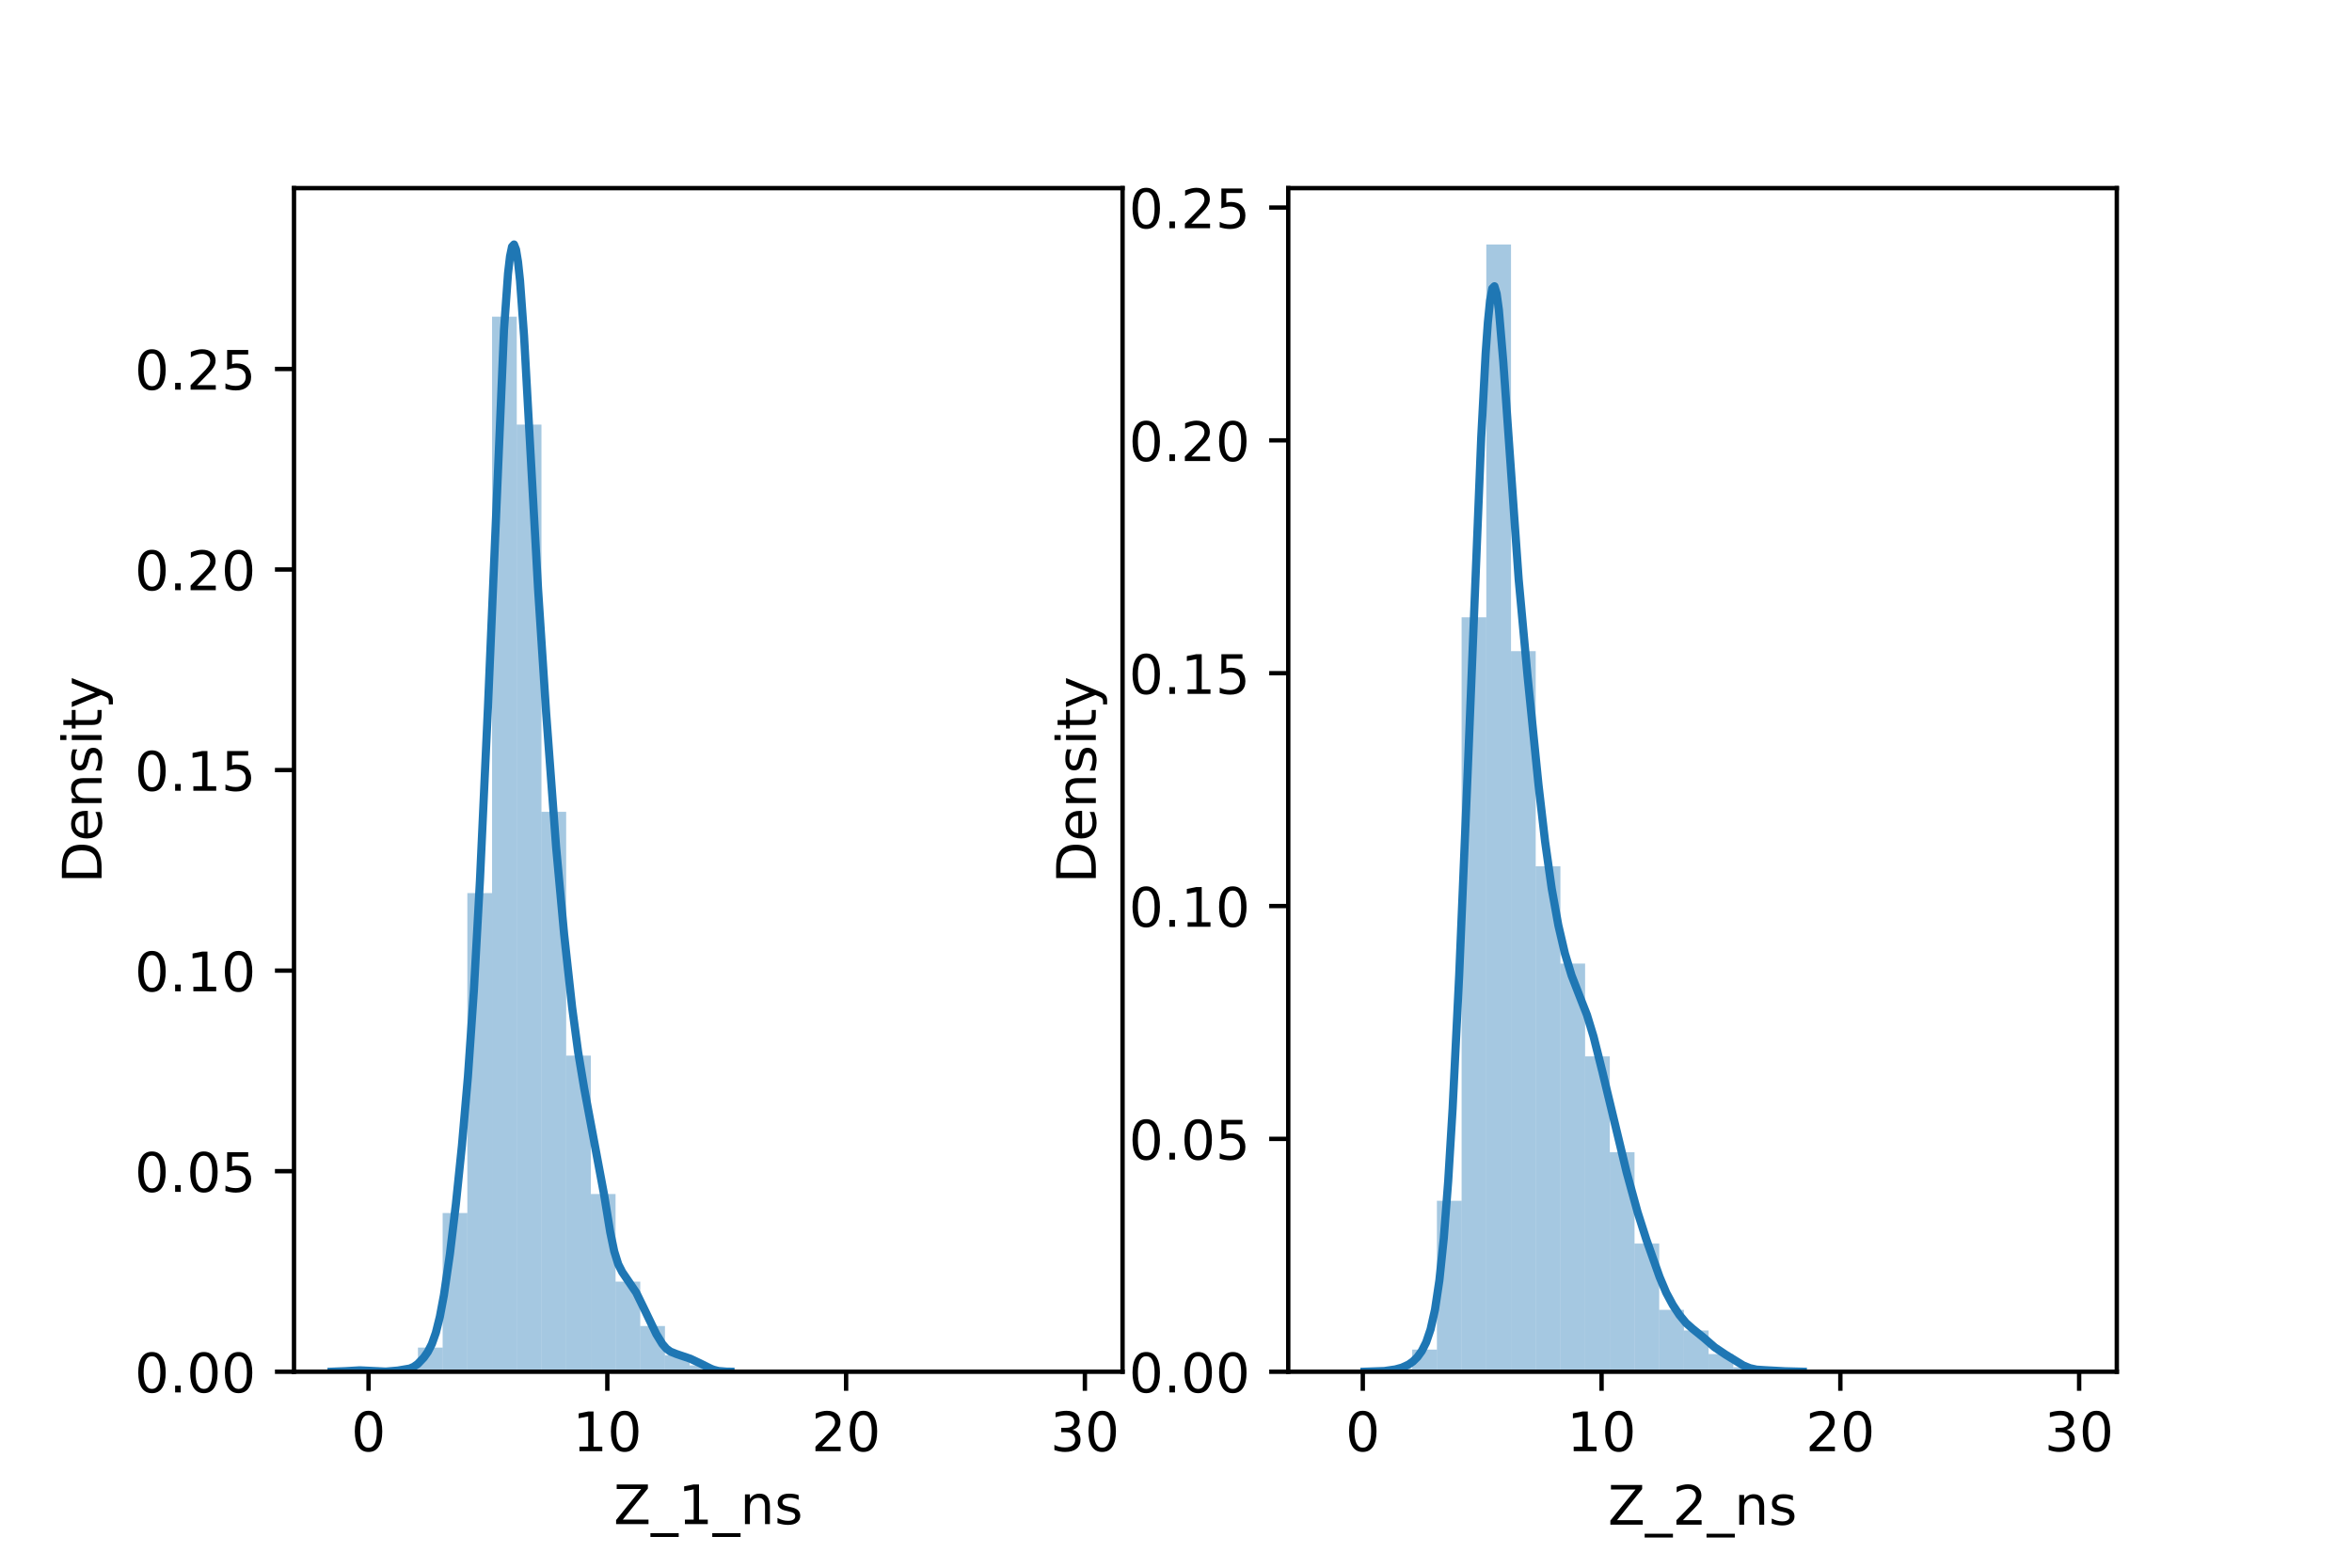 <?xml version="1.0" encoding="utf-8" standalone="no"?>
<!DOCTYPE svg PUBLIC "-//W3C//DTD SVG 1.1//EN"
  "http://www.w3.org/Graphics/SVG/1.1/DTD/svg11.dtd">
<!-- Created with matplotlib (https://matplotlib.org/) -->
<svg height="288pt" version="1.1" viewBox="0 0 432 288" width="432pt" xmlns="http://www.w3.org/2000/svg" xmlns:xlink="http://www.w3.org/1999/xlink">
 <defs>
  <style type="text/css">*{stroke-linecap:butt;stroke-linejoin:round;}</style>
 </defs>
 <g id="figure_1">
  <g id="patch_1">
   <path d="M 0 288 
L 432 288 
L 432 0 
L 0 0 
z
" style="fill:#ffffff;"/>
  </g>
  <g id="axes_1">
   <g id="patch_2">
    <path d="M 54 252 
L 206.182 252 
L 206.182 34.56 
L 54 34.56 
z
" style="fill:#ffffff;"/>
   </g>
   <g id="patch_3">
    <path clip-path="url(#p6172e6cf8f)" d="M 67.692 252 
L 72.229 252 
L 72.229 252 
L 67.692 252 
z
" style="fill:#1f77b4;opacity:0.4;"/>
   </g>
   <g id="patch_4">
    <path clip-path="url(#p6172e6cf8f)" d="M 72.229 252 
L 76.766 252 
L 76.766 251.767 
L 72.229 251.767 
z
" style="fill:#1f77b4;opacity:0.4;"/>
   </g>
   <g id="patch_5">
    <path clip-path="url(#p6172e6cf8f)" d="M 76.766 252 
L 81.303 252 
L 81.303 247.568 
L 76.766 247.568 
z
" style="fill:#1f77b4;opacity:0.4;"/>
   </g>
   <g id="patch_6">
    <path clip-path="url(#p6172e6cf8f)" d="M 81.303 252 
L 85.84 252 
L 85.84 222.845 
L 81.303 222.845 
z
" style="fill:#1f77b4;opacity:0.4;"/>
   </g>
   <g id="patch_7">
    <path clip-path="url(#p6172e6cf8f)" d="M 85.84 252 
L 90.377 252 
L 90.377 164.069 
L 85.84 164.069 
z
" style="fill:#1f77b4;opacity:0.4;"/>
   </g>
   <g id="patch_8">
    <path clip-path="url(#p6172e6cf8f)" d="M 90.377 252 
L 94.914 252 
L 94.914 58.179 
L 90.377 58.179 
z
" style="fill:#1f77b4;opacity:0.4;"/>
   </g>
   <g id="patch_9">
    <path clip-path="url(#p6172e6cf8f)" d="M 94.914 252 
L 99.451 252 
L 99.451 78.004 
L 94.914 78.004 
z
" style="fill:#1f77b4;opacity:0.4;"/>
   </g>
   <g id="patch_10">
    <path clip-path="url(#p6172e6cf8f)" d="M 99.451 252 
L 103.988 252 
L 103.988 149.142 
L 99.451 149.142 
z
" style="fill:#1f77b4;opacity:0.4;"/>
   </g>
   <g id="patch_11">
    <path clip-path="url(#p6172e6cf8f)" d="M 103.988 252 
L 108.525 252 
L 108.525 193.924 
L 103.988 193.924 
z
" style="fill:#1f77b4;opacity:0.4;"/>
   </g>
   <g id="patch_12">
    <path clip-path="url(#p6172e6cf8f)" d="M 108.525 252 
L 113.062 252 
L 113.062 219.347 
L 108.525 219.347 
z
" style="fill:#1f77b4;opacity:0.4;"/>
   </g>
   <g id="patch_13">
    <path clip-path="url(#p6172e6cf8f)" d="M 113.062 252 
L 117.599 252 
L 117.599 235.44 
L 113.062 235.44 
z
" style="fill:#1f77b4;opacity:0.4;"/>
   </g>
   <g id="patch_14">
    <path clip-path="url(#p6172e6cf8f)" d="M 117.599 252 
L 122.136 252 
L 122.136 243.603 
L 117.599 243.603 
z
" style="fill:#1f77b4;opacity:0.4;"/>
   </g>
   <g id="patch_15">
    <path clip-path="url(#p6172e6cf8f)" d="M 122.136 252 
L 126.673 252 
L 126.673 248.968 
L 122.136 248.968 
z
" style="fill:#1f77b4;opacity:0.4;"/>
   </g>
   <g id="patch_16">
    <path clip-path="url(#p6172e6cf8f)" d="M 126.673 252 
L 131.21 252 
L 131.21 250.834 
L 126.673 250.834 
z
" style="fill:#1f77b4;opacity:0.4;"/>
   </g>
   <g id="patch_17">
    <path clip-path="url(#p6172e6cf8f)" d="M 131.21 252 
L 135.747 252 
L 135.747 252 
L 131.21 252 
z
" style="fill:#1f77b4;opacity:0.4;"/>
   </g>
   <g id="patch_18">
    <path clip-path="url(#p6172e6cf8f)" d="M 135.747 252 
L 140.284 252 
L 140.284 252 
L 135.747 252 
z
" style="fill:#1f77b4;opacity:0.4;"/>
   </g>
   <g id="patch_19">
    <path clip-path="url(#p6172e6cf8f)" d="M 140.284 252 
L 144.821 252 
L 144.821 252 
L 140.284 252 
z
" style="fill:#1f77b4;opacity:0.4;"/>
   </g>
   <g id="patch_20">
    <path clip-path="url(#p6172e6cf8f)" d="M 144.821 252 
L 149.358 252 
L 149.358 252 
L 144.821 252 
z
" style="fill:#1f77b4;opacity:0.4;"/>
   </g>
   <g id="patch_21">
    <path clip-path="url(#p6172e6cf8f)" d="M 149.358 252 
L 153.895 252 
L 153.895 252 
L 149.358 252 
z
" style="fill:#1f77b4;opacity:0.4;"/>
   </g>
   <g id="patch_22">
    <path clip-path="url(#p6172e6cf8f)" d="M 153.895 252 
L 158.432 252 
L 158.432 252 
L 153.895 252 
z
" style="fill:#1f77b4;opacity:0.4;"/>
   </g>
   <g id="patch_23">
    <path clip-path="url(#p6172e6cf8f)" d="M 158.432 252 
L 162.969 252 
L 162.969 252 
L 158.432 252 
z
" style="fill:#1f77b4;opacity:0.4;"/>
   </g>
   <g id="patch_24">
    <path clip-path="url(#p6172e6cf8f)" d="M 162.969 252 
L 167.506 252 
L 167.506 252 
L 162.969 252 
z
" style="fill:#1f77b4;opacity:0.4;"/>
   </g>
   <g id="patch_25">
    <path clip-path="url(#p6172e6cf8f)" d="M 167.506 252 
L 172.042 252 
L 172.042 252 
L 167.506 252 
z
" style="fill:#1f77b4;opacity:0.4;"/>
   </g>
   <g id="patch_26">
    <path clip-path="url(#p6172e6cf8f)" d="M 172.042 252 
L 176.579 252 
L 176.579 252 
L 172.042 252 
z
" style="fill:#1f77b4;opacity:0.4;"/>
   </g>
   <g id="patch_27">
    <path clip-path="url(#p6172e6cf8f)" d="M 176.579 252 
L 181.116 252 
L 181.116 252 
L 176.579 252 
z
" style="fill:#1f77b4;opacity:0.4;"/>
   </g>
   <g id="patch_28">
    <path clip-path="url(#p6172e6cf8f)" d="M 181.116 252 
L 185.653 252 
L 185.653 252 
L 181.116 252 
z
" style="fill:#1f77b4;opacity:0.4;"/>
   </g>
   <g id="patch_29">
    <path clip-path="url(#p6172e6cf8f)" d="M 185.653 252 
L 190.19 252 
L 190.19 252 
L 185.653 252 
z
" style="fill:#1f77b4;opacity:0.4;"/>
   </g>
   <g id="patch_30">
    <path clip-path="url(#p6172e6cf8f)" d="M 190.19 252 
L 194.727 252 
L 194.727 252 
L 190.19 252 
z
" style="fill:#1f77b4;opacity:0.4;"/>
   </g>
   <g id="patch_31">
    <path clip-path="url(#p6172e6cf8f)" d="M 194.727 252 
L 199.264 252 
L 199.264 252 
L 194.727 252 
z
" style="fill:#1f77b4;opacity:0.4;"/>
   </g>
   <g id="matplotlib.axis_1">
    <g id="xtick_1">
     <g id="line2d_1">
      <defs>
       <path d="M 0 0 
L 0 3.5 
" id="m2da3f8d760" style="stroke:#000000;stroke-width:0.8;"/>
      </defs>
      <g>
       <use style="stroke:#000000;stroke-width:0.8;" x="67.692" xlink:href="#m2da3f8d760" y="252"/>
      </g>
     </g>
     <g id="text_1">
      <!-- 0 -->
      <g transform="translate(64.51 266.598)scale(0.1 -0.1)">
       <defs>
        <path d="M 31.781 66.406 
Q 24.172 66.406 20.328 58.906 
Q 16.5 51.422 16.5 36.375 
Q 16.5 21.391 20.328 13.891 
Q 24.172 6.391 31.781 6.391 
Q 39.453 6.391 43.281 13.891 
Q 47.125 21.391 47.125 36.375 
Q 47.125 51.422 43.281 58.906 
Q 39.453 66.406 31.781 66.406 
z
M 31.781 74.219 
Q 44.047 74.219 50.516 64.516 
Q 56.984 54.828 56.984 36.375 
Q 56.984 17.969 50.516 8.266 
Q 44.047 -1.422 31.781 -1.422 
Q 19.531 -1.422 13.062 8.266 
Q 6.594 17.969 6.594 36.375 
Q 6.594 54.828 13.062 64.516 
Q 19.531 74.219 31.781 74.219 
z
" id="DejaVuSans-48"/>
       </defs>
       <use xlink:href="#DejaVuSans-48"/>
      </g>
     </g>
    </g>
    <g id="xtick_2">
     <g id="line2d_2">
      <g>
       <use style="stroke:#000000;stroke-width:0.8;" x="111.549" xlink:href="#m2da3f8d760" y="252"/>
      </g>
     </g>
     <g id="text_2">
      <!-- 10 -->
      <g transform="translate(105.187 266.598)scale(0.1 -0.1)">
       <defs>
        <path d="M 12.406 8.297 
L 28.516 8.297 
L 28.516 63.922 
L 10.984 60.406 
L 10.984 69.391 
L 28.422 72.906 
L 38.281 72.906 
L 38.281 8.297 
L 54.391 8.297 
L 54.391 0 
L 12.406 0 
z
" id="DejaVuSans-49"/>
       </defs>
       <use xlink:href="#DejaVuSans-49"/>
       <use x="63.623" xlink:href="#DejaVuSans-48"/>
      </g>
     </g>
    </g>
    <g id="xtick_3">
     <g id="line2d_3">
      <g>
       <use style="stroke:#000000;stroke-width:0.8;" x="155.407" xlink:href="#m2da3f8d760" y="252"/>
      </g>
     </g>
     <g id="text_3">
      <!-- 20 -->
      <g transform="translate(149.044 266.598)scale(0.1 -0.1)">
       <defs>
        <path d="M 19.188 8.297 
L 53.609 8.297 
L 53.609 0 
L 7.328 0 
L 7.328 8.297 
Q 12.938 14.109 22.625 23.891 
Q 32.328 33.688 34.812 36.531 
Q 39.547 41.844 41.422 45.531 
Q 43.312 49.219 43.312 52.781 
Q 43.312 58.594 39.234 62.25 
Q 35.156 65.922 28.609 65.922 
Q 23.969 65.922 18.812 64.312 
Q 13.672 62.703 7.812 59.422 
L 7.812 69.391 
Q 13.766 71.781 18.938 73 
Q 24.125 74.219 28.422 74.219 
Q 39.75 74.219 46.484 68.547 
Q 53.219 62.891 53.219 53.422 
Q 53.219 48.922 51.531 44.891 
Q 49.859 40.875 45.406 35.406 
Q 44.188 33.984 37.641 27.219 
Q 31.109 20.453 19.188 8.297 
z
" id="DejaVuSans-50"/>
       </defs>
       <use xlink:href="#DejaVuSans-50"/>
       <use x="63.623" xlink:href="#DejaVuSans-48"/>
      </g>
     </g>
    </g>
    <g id="xtick_4">
     <g id="line2d_4">
      <g>
       <use style="stroke:#000000;stroke-width:0.8;" x="199.264" xlink:href="#m2da3f8d760" y="252"/>
      </g>
     </g>
     <g id="text_4">
      <!-- 30 -->
      <g transform="translate(192.902 266.598)scale(0.1 -0.1)">
       <defs>
        <path d="M 40.578 39.312 
Q 47.656 37.797 51.625 33 
Q 55.609 28.219 55.609 21.188 
Q 55.609 10.406 48.188 4.484 
Q 40.766 -1.422 27.094 -1.422 
Q 22.516 -1.422 17.656 -0.516 
Q 12.797 0.391 7.625 2.203 
L 7.625 11.719 
Q 11.719 9.328 16.594 8.109 
Q 21.484 6.891 26.812 6.891 
Q 36.078 6.891 40.938 10.547 
Q 45.797 14.203 45.797 21.188 
Q 45.797 27.641 41.281 31.266 
Q 36.766 34.906 28.719 34.906 
L 20.219 34.906 
L 20.219 43.016 
L 29.109 43.016 
Q 36.375 43.016 40.234 45.922 
Q 44.094 48.828 44.094 54.297 
Q 44.094 59.906 40.109 62.906 
Q 36.141 65.922 28.719 65.922 
Q 24.656 65.922 20.016 65.031 
Q 15.375 64.156 9.812 62.312 
L 9.812 71.094 
Q 15.438 72.656 20.344 73.438 
Q 25.25 74.219 29.594 74.219 
Q 40.828 74.219 47.359 69.109 
Q 53.906 64.016 53.906 55.328 
Q 53.906 49.266 50.438 45.094 
Q 46.969 40.922 40.578 39.312 
z
" id="DejaVuSans-51"/>
       </defs>
       <use xlink:href="#DejaVuSans-51"/>
       <use x="63.623" xlink:href="#DejaVuSans-48"/>
      </g>
     </g>
    </g>
    <g id="text_5">
     <!-- Z_1_ns -->
     <g transform="translate(112.711 279.998)scale(0.1 -0.1)">
      <defs>
       <path d="M 5.609 72.906 
L 62.891 72.906 
L 62.891 65.375 
L 16.797 8.297 
L 64.016 8.297 
L 64.016 0 
L 4.5 0 
L 4.5 7.516 
L 50.594 64.594 
L 5.609 64.594 
z
" id="DejaVuSans-90"/>
       <path d="M 50.984 -16.609 
L 50.984 -23.578 
L -0.984 -23.578 
L -0.984 -16.609 
z
" id="DejaVuSans-95"/>
       <path d="M 54.891 33.016 
L 54.891 0 
L 45.906 0 
L 45.906 32.719 
Q 45.906 40.484 42.875 44.328 
Q 39.844 48.188 33.797 48.188 
Q 26.516 48.188 22.312 43.547 
Q 18.109 38.922 18.109 30.906 
L 18.109 0 
L 9.078 0 
L 9.078 54.688 
L 18.109 54.688 
L 18.109 46.188 
Q 21.344 51.125 25.703 53.562 
Q 30.078 56 35.797 56 
Q 45.219 56 50.047 50.172 
Q 54.891 44.344 54.891 33.016 
z
" id="DejaVuSans-110"/>
       <path d="M 44.281 53.078 
L 44.281 44.578 
Q 40.484 46.531 36.375 47.5 
Q 32.281 48.484 27.875 48.484 
Q 21.188 48.484 17.844 46.438 
Q 14.5 44.391 14.5 40.281 
Q 14.5 37.156 16.891 35.375 
Q 19.281 33.594 26.516 31.984 
L 29.594 31.297 
Q 39.156 29.25 43.188 25.516 
Q 47.219 21.781 47.219 15.094 
Q 47.219 7.469 41.188 3.016 
Q 35.156 -1.422 24.609 -1.422 
Q 20.219 -1.422 15.453 -0.562 
Q 10.688 0.297 5.422 2 
L 5.422 11.281 
Q 10.406 8.688 15.234 7.391 
Q 20.062 6.109 24.812 6.109 
Q 31.156 6.109 34.562 8.281 
Q 37.984 10.453 37.984 14.406 
Q 37.984 18.062 35.516 20.016 
Q 33.062 21.969 24.703 23.781 
L 21.578 24.516 
Q 13.234 26.266 9.516 29.906 
Q 5.812 33.547 5.812 39.891 
Q 5.812 47.609 11.281 51.797 
Q 16.75 56 26.812 56 
Q 31.781 56 36.172 55.266 
Q 40.578 54.547 44.281 53.078 
z
" id="DejaVuSans-115"/>
      </defs>
      <use xlink:href="#DejaVuSans-90"/>
      <use x="68.506" xlink:href="#DejaVuSans-95"/>
      <use x="118.506" xlink:href="#DejaVuSans-49"/>
      <use x="182.129" xlink:href="#DejaVuSans-95"/>
      <use x="232.129" xlink:href="#DejaVuSans-110"/>
      <use x="295.508" xlink:href="#DejaVuSans-115"/>
     </g>
    </g>
   </g>
   <g id="matplotlib.axis_2">
    <g id="ytick_1">
     <g id="line2d_5">
      <defs>
       <path d="M 0 0 
L -3.5 0 
" id="m038f70a97b" style="stroke:#000000;stroke-width:0.8;"/>
      </defs>
      <g>
       <use style="stroke:#000000;stroke-width:0.8;" x="54" xlink:href="#m038f70a97b" y="252"/>
      </g>
     </g>
     <g id="text_6">
      <!-- 0.00 -->
      <g transform="translate(24.734 255.799)scale(0.1 -0.1)">
       <defs>
        <path d="M 10.688 12.406 
L 21 12.406 
L 21 0 
L 10.688 0 
z
" id="DejaVuSans-46"/>
       </defs>
       <use xlink:href="#DejaVuSans-48"/>
       <use x="63.623" xlink:href="#DejaVuSans-46"/>
       <use x="95.41" xlink:href="#DejaVuSans-48"/>
       <use x="159.033" xlink:href="#DejaVuSans-48"/>
      </g>
     </g>
    </g>
    <g id="ytick_2">
     <g id="line2d_6">
      <g>
       <use style="stroke:#000000;stroke-width:0.8;" x="54" xlink:href="#m038f70a97b" y="215.156"/>
      </g>
     </g>
     <g id="text_7">
      <!-- 0.05 -->
      <g transform="translate(24.734 218.956)scale(0.1 -0.1)">
       <defs>
        <path d="M 10.797 72.906 
L 49.516 72.906 
L 49.516 64.594 
L 19.828 64.594 
L 19.828 46.734 
Q 21.969 47.469 24.109 47.828 
Q 26.266 48.188 28.422 48.188 
Q 40.625 48.188 47.75 41.5 
Q 54.891 34.812 54.891 23.391 
Q 54.891 11.625 47.562 5.094 
Q 40.234 -1.422 26.906 -1.422 
Q 22.312 -1.422 17.547 -0.641 
Q 12.797 0.141 7.719 1.703 
L 7.719 11.625 
Q 12.109 9.234 16.797 8.062 
Q 21.484 6.891 26.703 6.891 
Q 35.156 6.891 40.078 11.328 
Q 45.016 15.766 45.016 23.391 
Q 45.016 31 40.078 35.438 
Q 35.156 39.891 26.703 39.891 
Q 22.75 39.891 18.812 39.016 
Q 14.891 38.141 10.797 36.281 
z
" id="DejaVuSans-53"/>
       </defs>
       <use xlink:href="#DejaVuSans-48"/>
       <use x="63.623" xlink:href="#DejaVuSans-46"/>
       <use x="95.41" xlink:href="#DejaVuSans-48"/>
       <use x="159.033" xlink:href="#DejaVuSans-53"/>
      </g>
     </g>
    </g>
    <g id="ytick_3">
     <g id="line2d_7">
      <g>
       <use style="stroke:#000000;stroke-width:0.8;" x="54" xlink:href="#m038f70a97b" y="178.313"/>
      </g>
     </g>
     <g id="text_8">
      <!-- 0.10 -->
      <g transform="translate(24.734 182.112)scale(0.1 -0.1)">
       <use xlink:href="#DejaVuSans-48"/>
       <use x="63.623" xlink:href="#DejaVuSans-46"/>
       <use x="95.41" xlink:href="#DejaVuSans-49"/>
       <use x="159.033" xlink:href="#DejaVuSans-48"/>
      </g>
     </g>
    </g>
    <g id="ytick_4">
     <g id="line2d_8">
      <g>
       <use style="stroke:#000000;stroke-width:0.8;" x="54" xlink:href="#m038f70a97b" y="141.469"/>
      </g>
     </g>
     <g id="text_9">
      <!-- 0.15 -->
      <g transform="translate(24.734 145.268)scale(0.1 -0.1)">
       <use xlink:href="#DejaVuSans-48"/>
       <use x="63.623" xlink:href="#DejaVuSans-46"/>
       <use x="95.41" xlink:href="#DejaVuSans-49"/>
       <use x="159.033" xlink:href="#DejaVuSans-53"/>
      </g>
     </g>
    </g>
    <g id="ytick_5">
     <g id="line2d_9">
      <g>
       <use style="stroke:#000000;stroke-width:0.8;" x="54" xlink:href="#m038f70a97b" y="104.625"/>
      </g>
     </g>
     <g id="text_10">
      <!-- 0.20 -->
      <g transform="translate(24.734 108.424)scale(0.1 -0.1)">
       <use xlink:href="#DejaVuSans-48"/>
       <use x="63.623" xlink:href="#DejaVuSans-46"/>
       <use x="95.41" xlink:href="#DejaVuSans-50"/>
       <use x="159.033" xlink:href="#DejaVuSans-48"/>
      </g>
     </g>
    </g>
    <g id="ytick_6">
     <g id="line2d_10">
      <g>
       <use style="stroke:#000000;stroke-width:0.8;" x="54" xlink:href="#m038f70a97b" y="67.782"/>
      </g>
     </g>
     <g id="text_11">
      <!-- 0.25 -->
      <g transform="translate(24.734 71.581)scale(0.1 -0.1)">
       <use xlink:href="#DejaVuSans-48"/>
       <use x="63.623" xlink:href="#DejaVuSans-46"/>
       <use x="95.41" xlink:href="#DejaVuSans-50"/>
       <use x="159.033" xlink:href="#DejaVuSans-53"/>
      </g>
     </g>
    </g>
    <g id="text_12">
     <!-- Density -->
     <g transform="translate(18.655 162.289)rotate(-90)scale(0.1 -0.1)">
      <defs>
       <path d="M 19.672 64.797 
L 19.672 8.109 
L 31.594 8.109 
Q 46.688 8.109 53.688 14.938 
Q 60.688 21.781 60.688 36.531 
Q 60.688 51.172 53.688 57.984 
Q 46.688 64.797 31.594 64.797 
z
M 9.812 72.906 
L 30.078 72.906 
Q 51.266 72.906 61.172 64.094 
Q 71.094 55.281 71.094 36.531 
Q 71.094 17.672 61.125 8.828 
Q 51.172 0 30.078 0 
L 9.812 0 
z
" id="DejaVuSans-68"/>
       <path d="M 56.203 29.594 
L 56.203 25.203 
L 14.891 25.203 
Q 15.484 15.922 20.484 11.062 
Q 25.484 6.203 34.422 6.203 
Q 39.594 6.203 44.453 7.469 
Q 49.312 8.734 54.109 11.281 
L 54.109 2.781 
Q 49.266 0.734 44.188 -0.344 
Q 39.109 -1.422 33.891 -1.422 
Q 20.797 -1.422 13.156 6.188 
Q 5.516 13.812 5.516 26.812 
Q 5.516 40.234 12.766 48.109 
Q 20.016 56 32.328 56 
Q 43.359 56 49.781 48.891 
Q 56.203 41.797 56.203 29.594 
z
M 47.219 32.234 
Q 47.125 39.594 43.094 43.984 
Q 39.062 48.391 32.422 48.391 
Q 24.906 48.391 20.391 44.141 
Q 15.875 39.891 15.188 32.172 
z
" id="DejaVuSans-101"/>
       <path d="M 9.422 54.688 
L 18.406 54.688 
L 18.406 0 
L 9.422 0 
z
M 9.422 75.984 
L 18.406 75.984 
L 18.406 64.594 
L 9.422 64.594 
z
" id="DejaVuSans-105"/>
       <path d="M 18.312 70.219 
L 18.312 54.688 
L 36.812 54.688 
L 36.812 47.703 
L 18.312 47.703 
L 18.312 18.016 
Q 18.312 11.328 20.141 9.422 
Q 21.969 7.516 27.594 7.516 
L 36.812 7.516 
L 36.812 0 
L 27.594 0 
Q 17.188 0 13.234 3.875 
Q 9.281 7.766 9.281 18.016 
L 9.281 47.703 
L 2.688 47.703 
L 2.688 54.688 
L 9.281 54.688 
L 9.281 70.219 
z
" id="DejaVuSans-116"/>
       <path d="M 32.172 -5.078 
Q 28.375 -14.844 24.75 -17.812 
Q 21.141 -20.797 15.094 -20.797 
L 7.906 -20.797 
L 7.906 -13.281 
L 13.188 -13.281 
Q 16.891 -13.281 18.938 -11.516 
Q 21 -9.766 23.484 -3.219 
L 25.094 0.875 
L 2.984 54.688 
L 12.5 54.688 
L 29.594 11.922 
L 46.688 54.688 
L 56.203 54.688 
z
" id="DejaVuSans-121"/>
      </defs>
      <use xlink:href="#DejaVuSans-68"/>
      <use x="77.002" xlink:href="#DejaVuSans-101"/>
      <use x="138.525" xlink:href="#DejaVuSans-110"/>
      <use x="201.904" xlink:href="#DejaVuSans-115"/>
      <use x="254.004" xlink:href="#DejaVuSans-105"/>
      <use x="281.787" xlink:href="#DejaVuSans-116"/>
      <use x="320.996" xlink:href="#DejaVuSans-121"/>
     </g>
    </g>
   </g>
   <g id="line2d_11">
    <path clip-path="url(#p6172e6cf8f)" d="M 60.917 251.997 
L 63.494 251.892 
L 66.07 251.742 
L 70.855 251.974 
L 73.064 251.786 
L 75.272 251.413 
L 76.008 251.088 
L 76.744 250.557 
L 77.848 249.395 
L 78.585 248.347 
L 79.321 246.908 
L 80.057 244.826 
L 80.793 241.877 
L 81.529 237.964 
L 82.633 230.4 
L 83.737 221.173 
L 84.842 210.457 
L 85.946 197.778 
L 87.05 181.819 
L 88.154 161.717 
L 89.626 129.884 
L 92.571 60.602 
L 93.307 50.251 
L 93.675 47.097 
L 94.043 45.321 
L 94.411 44.914 
L 94.779 45.853 
L 95.147 48.096 
L 95.516 51.571 
L 96.252 61.687 
L 97.356 81.623 
L 98.828 108.199 
L 100.3 130.77 
L 102.141 155.605 
L 103.613 171.632 
L 105.085 185.038 
L 106.189 193.287 
L 107.294 199.91 
L 110.974 219.578 
L 112.079 226.349 
L 112.815 229.874 
L 113.551 232.241 
L 114.287 233.685 
L 116.863 237.476 
L 118.336 240.493 
L 120.544 245.086 
L 121.648 246.888 
L 122.384 247.746 
L 123.12 248.294 
L 124.225 248.738 
L 126.801 249.609 
L 128.641 250.476 
L 130.85 251.579 
L 131.954 251.865 
L 133.426 251.984 
L 134.162 251.996 
L 134.162 251.996 
" style="fill:none;stroke:#1f77b4;stroke-linecap:square;stroke-width:1.5;"/>
   </g>
   <g id="patch_32">
    <path d="M 54 252 
L 54 34.56 
" style="fill:none;stroke:#000000;stroke-linecap:square;stroke-linejoin:miter;stroke-width:0.8;"/>
   </g>
   <g id="patch_33">
    <path d="M 206.182 252 
L 206.182 34.56 
" style="fill:none;stroke:#000000;stroke-linecap:square;stroke-linejoin:miter;stroke-width:0.8;"/>
   </g>
   <g id="patch_34">
    <path d="M 54 252 
L 206.182 252 
" style="fill:none;stroke:#000000;stroke-linecap:square;stroke-linejoin:miter;stroke-width:0.8;"/>
   </g>
   <g id="patch_35">
    <path d="M 54 34.56 
L 206.182 34.56 
" style="fill:none;stroke:#000000;stroke-linecap:square;stroke-linejoin:miter;stroke-width:0.8;"/>
   </g>
  </g>
  <g id="axes_2">
   <g id="patch_36">
    <path d="M 236.618 252 
L 388.8 252 
L 388.8 34.56 
L 236.618 34.56 
z
" style="fill:#ffffff;"/>
   </g>
   <g id="patch_37">
    <path clip-path="url(#pee6cbfdfa1)" d="M 250.31 252 
L 254.847 252 
L 254.847 252 
L 250.31 252 
z
" style="fill:#1f77b4;opacity:0.4;"/>
   </g>
   <g id="patch_38">
    <path clip-path="url(#pee6cbfdfa1)" d="M 254.847 252 
L 259.384 252 
L 259.384 251.459 
L 254.847 251.459 
z
" style="fill:#1f77b4;opacity:0.4;"/>
   </g>
   <g id="patch_39">
    <path clip-path="url(#pee6cbfdfa1)" d="M 259.384 252 
L 263.921 252 
L 263.921 247.939 
L 259.384 247.939 
z
" style="fill:#1f77b4;opacity:0.4;"/>
   </g>
   <g id="patch_40">
    <path clip-path="url(#pee6cbfdfa1)" d="M 263.921 252 
L 268.458 252 
L 268.458 220.599 
L 263.921 220.599 
z
" style="fill:#1f77b4;opacity:0.4;"/>
   </g>
   <g id="patch_41">
    <path clip-path="url(#pee6cbfdfa1)" d="M 268.458 252 
L 272.995 252 
L 272.995 113.401 
L 268.458 113.401 
z
" style="fill:#1f77b4;opacity:0.4;"/>
   </g>
   <g id="patch_42">
    <path clip-path="url(#pee6cbfdfa1)" d="M 272.995 252 
L 277.532 252 
L 277.532 44.914 
L 272.995 44.914 
z
" style="fill:#1f77b4;opacity:0.4;"/>
   </g>
   <g id="patch_43">
    <path clip-path="url(#pee6cbfdfa1)" d="M 277.532 252 
L 282.069 252 
L 282.069 119.628 
L 277.532 119.628 
z
" style="fill:#1f77b4;opacity:0.4;"/>
   </g>
   <g id="patch_44">
    <path clip-path="url(#pee6cbfdfa1)" d="M 282.069 252 
L 286.606 252 
L 286.606 159.15 
L 282.069 159.15 
z
" style="fill:#1f77b4;opacity:0.4;"/>
   </g>
   <g id="patch_45">
    <path clip-path="url(#pee6cbfdfa1)" d="M 286.606 252 
L 291.143 252 
L 291.143 177.016 
L 286.606 177.016 
z
" style="fill:#1f77b4;opacity:0.4;"/>
   </g>
   <g id="patch_46">
    <path clip-path="url(#pee6cbfdfa1)" d="M 291.143 252 
L 295.68 252 
L 295.68 194.07 
L 291.143 194.07 
z
" style="fill:#1f77b4;opacity:0.4;"/>
   </g>
   <g id="patch_47">
    <path clip-path="url(#pee6cbfdfa1)" d="M 295.68 252 
L 300.217 252 
L 300.217 211.666 
L 295.68 211.666 
z
" style="fill:#1f77b4;opacity:0.4;"/>
   </g>
   <g id="patch_48">
    <path clip-path="url(#pee6cbfdfa1)" d="M 300.217 252 
L 304.754 252 
L 304.754 228.449 
L 300.217 228.449 
z
" style="fill:#1f77b4;opacity:0.4;"/>
   </g>
   <g id="patch_49">
    <path clip-path="url(#pee6cbfdfa1)" d="M 304.754 252 
L 309.291 252 
L 309.291 240.631 
L 304.754 240.631 
z
" style="fill:#1f77b4;opacity:0.4;"/>
   </g>
   <g id="patch_50">
    <path clip-path="url(#pee6cbfdfa1)" d="M 309.291 252 
L 313.828 252 
L 313.828 244.42 
L 309.291 244.42 
z
" style="fill:#1f77b4;opacity:0.4;"/>
   </g>
   <g id="patch_51">
    <path clip-path="url(#pee6cbfdfa1)" d="M 313.828 252 
L 318.365 252 
L 318.365 248.752 
L 313.828 248.752 
z
" style="fill:#1f77b4;opacity:0.4;"/>
   </g>
   <g id="patch_52">
    <path clip-path="url(#pee6cbfdfa1)" d="M 318.365 252 
L 322.902 252 
L 322.902 251.188 
L 318.365 251.188 
z
" style="fill:#1f77b4;opacity:0.4;"/>
   </g>
   <g id="patch_53">
    <path clip-path="url(#pee6cbfdfa1)" d="M 322.902 252 
L 327.439 252 
L 327.439 251.729 
L 322.902 251.729 
z
" style="fill:#1f77b4;opacity:0.4;"/>
   </g>
   <g id="patch_54">
    <path clip-path="url(#pee6cbfdfa1)" d="M 327.439 252 
L 331.976 252 
L 331.976 252 
L 327.439 252 
z
" style="fill:#1f77b4;opacity:0.4;"/>
   </g>
   <g id="patch_55">
    <path clip-path="url(#pee6cbfdfa1)" d="M 331.976 252 
L 336.513 252 
L 336.513 252 
L 331.976 252 
z
" style="fill:#1f77b4;opacity:0.4;"/>
   </g>
   <g id="patch_56">
    <path clip-path="url(#pee6cbfdfa1)" d="M 336.513 252 
L 341.05 252 
L 341.05 252 
L 336.513 252 
z
" style="fill:#1f77b4;opacity:0.4;"/>
   </g>
   <g id="patch_57">
    <path clip-path="url(#pee6cbfdfa1)" d="M 341.05 252 
L 345.587 252 
L 345.587 252 
L 341.05 252 
z
" style="fill:#1f77b4;opacity:0.4;"/>
   </g>
   <g id="patch_58">
    <path clip-path="url(#pee6cbfdfa1)" d="M 345.587 252 
L 350.124 252 
L 350.124 252 
L 345.587 252 
z
" style="fill:#1f77b4;opacity:0.4;"/>
   </g>
   <g id="patch_59">
    <path clip-path="url(#pee6cbfdfa1)" d="M 350.124 252 
L 354.661 252 
L 354.661 252 
L 350.124 252 
z
" style="fill:#1f77b4;opacity:0.4;"/>
   </g>
   <g id="patch_60">
    <path clip-path="url(#pee6cbfdfa1)" d="M 354.661 252 
L 359.198 252 
L 359.198 252 
L 354.661 252 
z
" style="fill:#1f77b4;opacity:0.4;"/>
   </g>
   <g id="patch_61">
    <path clip-path="url(#pee6cbfdfa1)" d="M 359.198 252 
L 363.735 252 
L 363.735 252 
L 359.198 252 
z
" style="fill:#1f77b4;opacity:0.4;"/>
   </g>
   <g id="patch_62">
    <path clip-path="url(#pee6cbfdfa1)" d="M 363.735 252 
L 368.272 252 
L 368.272 252 
L 363.735 252 
z
" style="fill:#1f77b4;opacity:0.4;"/>
   </g>
   <g id="patch_63">
    <path clip-path="url(#pee6cbfdfa1)" d="M 368.272 252 
L 372.809 252 
L 372.809 252 
L 368.272 252 
z
" style="fill:#1f77b4;opacity:0.4;"/>
   </g>
   <g id="patch_64">
    <path clip-path="url(#pee6cbfdfa1)" d="M 372.809 252 
L 377.346 252 
L 377.346 252 
L 372.809 252 
z
" style="fill:#1f77b4;opacity:0.4;"/>
   </g>
   <g id="patch_65">
    <path clip-path="url(#pee6cbfdfa1)" d="M 377.346 252 
L 381.883 252 
L 381.883 252 
L 377.346 252 
z
" style="fill:#1f77b4;opacity:0.4;"/>
   </g>
   <g id="matplotlib.axis_3">
    <g id="xtick_5">
     <g id="line2d_12">
      <g>
       <use style="stroke:#000000;stroke-width:0.8;" x="250.31" xlink:href="#m2da3f8d760" y="252"/>
      </g>
     </g>
     <g id="text_13">
      <!-- 0 -->
      <g transform="translate(247.129 266.598)scale(0.1 -0.1)">
       <use xlink:href="#DejaVuSans-48"/>
      </g>
     </g>
    </g>
    <g id="xtick_6">
     <g id="line2d_13">
      <g>
       <use style="stroke:#000000;stroke-width:0.8;" x="294.167" xlink:href="#m2da3f8d760" y="252"/>
      </g>
     </g>
     <g id="text_14">
      <!-- 10 -->
      <g transform="translate(287.805 266.598)scale(0.1 -0.1)">
       <use xlink:href="#DejaVuSans-49"/>
       <use x="63.623" xlink:href="#DejaVuSans-48"/>
      </g>
     </g>
    </g>
    <g id="xtick_7">
     <g id="line2d_14">
      <g>
       <use style="stroke:#000000;stroke-width:0.8;" x="338.025" xlink:href="#m2da3f8d760" y="252"/>
      </g>
     </g>
     <g id="text_15">
      <!-- 20 -->
      <g transform="translate(331.663 266.598)scale(0.1 -0.1)">
       <use xlink:href="#DejaVuSans-50"/>
       <use x="63.623" xlink:href="#DejaVuSans-48"/>
      </g>
     </g>
    </g>
    <g id="xtick_8">
     <g id="line2d_15">
      <g>
       <use style="stroke:#000000;stroke-width:0.8;" x="381.883" xlink:href="#m2da3f8d760" y="252"/>
      </g>
     </g>
     <g id="text_16">
      <!-- 30 -->
      <g transform="translate(375.52 266.598)scale(0.1 -0.1)">
       <use xlink:href="#DejaVuSans-51"/>
       <use x="63.623" xlink:href="#DejaVuSans-48"/>
      </g>
     </g>
    </g>
    <g id="text_17">
     <!-- Z_2_ns -->
     <g transform="translate(295.329 280.1)scale(0.1 -0.1)">
      <use xlink:href="#DejaVuSans-90"/>
      <use x="68.506" xlink:href="#DejaVuSans-95"/>
      <use x="118.506" xlink:href="#DejaVuSans-50"/>
      <use x="182.129" xlink:href="#DejaVuSans-95"/>
      <use x="232.129" xlink:href="#DejaVuSans-110"/>
      <use x="295.508" xlink:href="#DejaVuSans-115"/>
     </g>
    </g>
   </g>
   <g id="matplotlib.axis_4">
    <g id="ytick_7">
     <g id="line2d_16">
      <g>
       <use style="stroke:#000000;stroke-width:0.8;" x="236.618" xlink:href="#m038f70a97b" y="252"/>
      </g>
     </g>
     <g id="text_18">
      <!-- 0.00 -->
      <g transform="translate(207.353 255.799)scale(0.1 -0.1)">
       <use xlink:href="#DejaVuSans-48"/>
       <use x="63.623" xlink:href="#DejaVuSans-46"/>
       <use x="95.41" xlink:href="#DejaVuSans-48"/>
       <use x="159.033" xlink:href="#DejaVuSans-48"/>
      </g>
     </g>
    </g>
    <g id="ytick_8">
     <g id="line2d_17">
      <g>
       <use style="stroke:#000000;stroke-width:0.8;" x="236.618" xlink:href="#m038f70a97b" y="209.225"/>
      </g>
     </g>
     <g id="text_19">
      <!-- 0.05 -->
      <g transform="translate(207.353 213.024)scale(0.1 -0.1)">
       <use xlink:href="#DejaVuSans-48"/>
       <use x="63.623" xlink:href="#DejaVuSans-46"/>
       <use x="95.41" xlink:href="#DejaVuSans-48"/>
       <use x="159.033" xlink:href="#DejaVuSans-53"/>
      </g>
     </g>
    </g>
    <g id="ytick_9">
     <g id="line2d_18">
      <g>
       <use style="stroke:#000000;stroke-width:0.8;" x="236.618" xlink:href="#m038f70a97b" y="166.449"/>
      </g>
     </g>
     <g id="text_20">
      <!-- 0.10 -->
      <g transform="translate(207.353 170.249)scale(0.1 -0.1)">
       <use xlink:href="#DejaVuSans-48"/>
       <use x="63.623" xlink:href="#DejaVuSans-46"/>
       <use x="95.41" xlink:href="#DejaVuSans-49"/>
       <use x="159.033" xlink:href="#DejaVuSans-48"/>
      </g>
     </g>
    </g>
    <g id="ytick_10">
     <g id="line2d_19">
      <g>
       <use style="stroke:#000000;stroke-width:0.8;" x="236.618" xlink:href="#m038f70a97b" y="123.674"/>
      </g>
     </g>
     <g id="text_21">
      <!-- 0.15 -->
      <g transform="translate(207.353 127.473)scale(0.1 -0.1)">
       <use xlink:href="#DejaVuSans-48"/>
       <use x="63.623" xlink:href="#DejaVuSans-46"/>
       <use x="95.41" xlink:href="#DejaVuSans-49"/>
       <use x="159.033" xlink:href="#DejaVuSans-53"/>
      </g>
     </g>
    </g>
    <g id="ytick_11">
     <g id="line2d_20">
      <g>
       <use style="stroke:#000000;stroke-width:0.8;" x="236.618" xlink:href="#m038f70a97b" y="80.899"/>
      </g>
     </g>
     <g id="text_22">
      <!-- 0.20 -->
      <g transform="translate(207.353 84.698)scale(0.1 -0.1)">
       <use xlink:href="#DejaVuSans-48"/>
       <use x="63.623" xlink:href="#DejaVuSans-46"/>
       <use x="95.41" xlink:href="#DejaVuSans-50"/>
       <use x="159.033" xlink:href="#DejaVuSans-48"/>
      </g>
     </g>
    </g>
    <g id="ytick_12">
     <g id="line2d_21">
      <g>
       <use style="stroke:#000000;stroke-width:0.8;" x="236.618" xlink:href="#m038f70a97b" y="38.123"/>
      </g>
     </g>
     <g id="text_23">
      <!-- 0.25 -->
      <g transform="translate(207.353 41.923)scale(0.1 -0.1)">
       <use xlink:href="#DejaVuSans-48"/>
       <use x="63.623" xlink:href="#DejaVuSans-46"/>
       <use x="95.41" xlink:href="#DejaVuSans-50"/>
       <use x="159.033" xlink:href="#DejaVuSans-53"/>
      </g>
     </g>
    </g>
    <g id="text_24">
     <!-- Density -->
     <g transform="translate(201.273 162.289)rotate(-90)scale(0.1 -0.1)">
      <use xlink:href="#DejaVuSans-68"/>
      <use x="77.002" xlink:href="#DejaVuSans-101"/>
      <use x="138.525" xlink:href="#DejaVuSans-110"/>
      <use x="201.904" xlink:href="#DejaVuSans-115"/>
      <use x="254.004" xlink:href="#DejaVuSans-105"/>
      <use x="281.787" xlink:href="#DejaVuSans-116"/>
      <use x="320.996" xlink:href="#DejaVuSans-121"/>
     </g>
    </g>
   </g>
   <g id="line2d_22">
    <path clip-path="url(#pee6cbfdfa1)" d="M 250.624 251.997 
L 254.265 251.869 
L 256.287 251.574 
L 257.501 251.244 
L 258.715 250.685 
L 259.524 250.114 
L 260.333 249.318 
L 261.142 248.202 
L 261.951 246.596 
L 262.76 244.206 
L 263.569 240.595 
L 264.378 235.201 
L 265.187 227.461 
L 265.996 216.976 
L 266.805 203.669 
L 268.018 179.07 
L 269.636 140.355 
L 272.063 80.304 
L 272.873 64.939 
L 273.277 59.267 
L 273.682 55.24 
L 274.086 53.001 
L 274.491 52.591 
L 274.895 53.943 
L 275.3 56.879 
L 276.109 66.374 
L 278.94 106.431 
L 280.558 124.068 
L 282.581 144.163 
L 283.794 154.618 
L 285.008 163.232 
L 286.221 169.963 
L 287.435 175.171 
L 288.649 179.182 
L 289.862 182.313 
L 291.48 186.441 
L 292.694 190.427 
L 294.312 196.87 
L 298.761 215.333 
L 300.784 222.692 
L 302.402 227.759 
L 304.829 234.61 
L 306.043 237.484 
L 307.256 239.742 
L 308.47 241.578 
L 309.683 243.047 
L 310.897 244.118 
L 312.919 245.754 
L 314.942 247.512 
L 316.965 248.867 
L 320.201 250.849 
L 321.414 251.342 
L 322.628 251.614 
L 324.246 251.72 
L 327.886 251.915 
L 331.123 251.997 
L 331.123 251.997 
" style="fill:none;stroke:#1f77b4;stroke-linecap:square;stroke-width:1.5;"/>
   </g>
   <g id="patch_66">
    <path d="M 236.618 252 
L 236.618 34.56 
" style="fill:none;stroke:#000000;stroke-linecap:square;stroke-linejoin:miter;stroke-width:0.8;"/>
   </g>
   <g id="patch_67">
    <path d="M 388.8 252 
L 388.8 34.56 
" style="fill:none;stroke:#000000;stroke-linecap:square;stroke-linejoin:miter;stroke-width:0.8;"/>
   </g>
   <g id="patch_68">
    <path d="M 236.618 252 
L 388.8 252 
" style="fill:none;stroke:#000000;stroke-linecap:square;stroke-linejoin:miter;stroke-width:0.8;"/>
   </g>
   <g id="patch_69">
    <path d="M 236.618 34.56 
L 388.8 34.56 
" style="fill:none;stroke:#000000;stroke-linecap:square;stroke-linejoin:miter;stroke-width:0.8;"/>
   </g>
  </g>
 </g>
 <defs>
  <clipPath id="p6172e6cf8f">
   <rect height="217.44" width="152.182" x="54" y="34.56"/>
  </clipPath>
  <clipPath id="pee6cbfdfa1">
   <rect height="217.44" width="152.182" x="236.618" y="34.56"/>
  </clipPath>
 </defs>
</svg>
